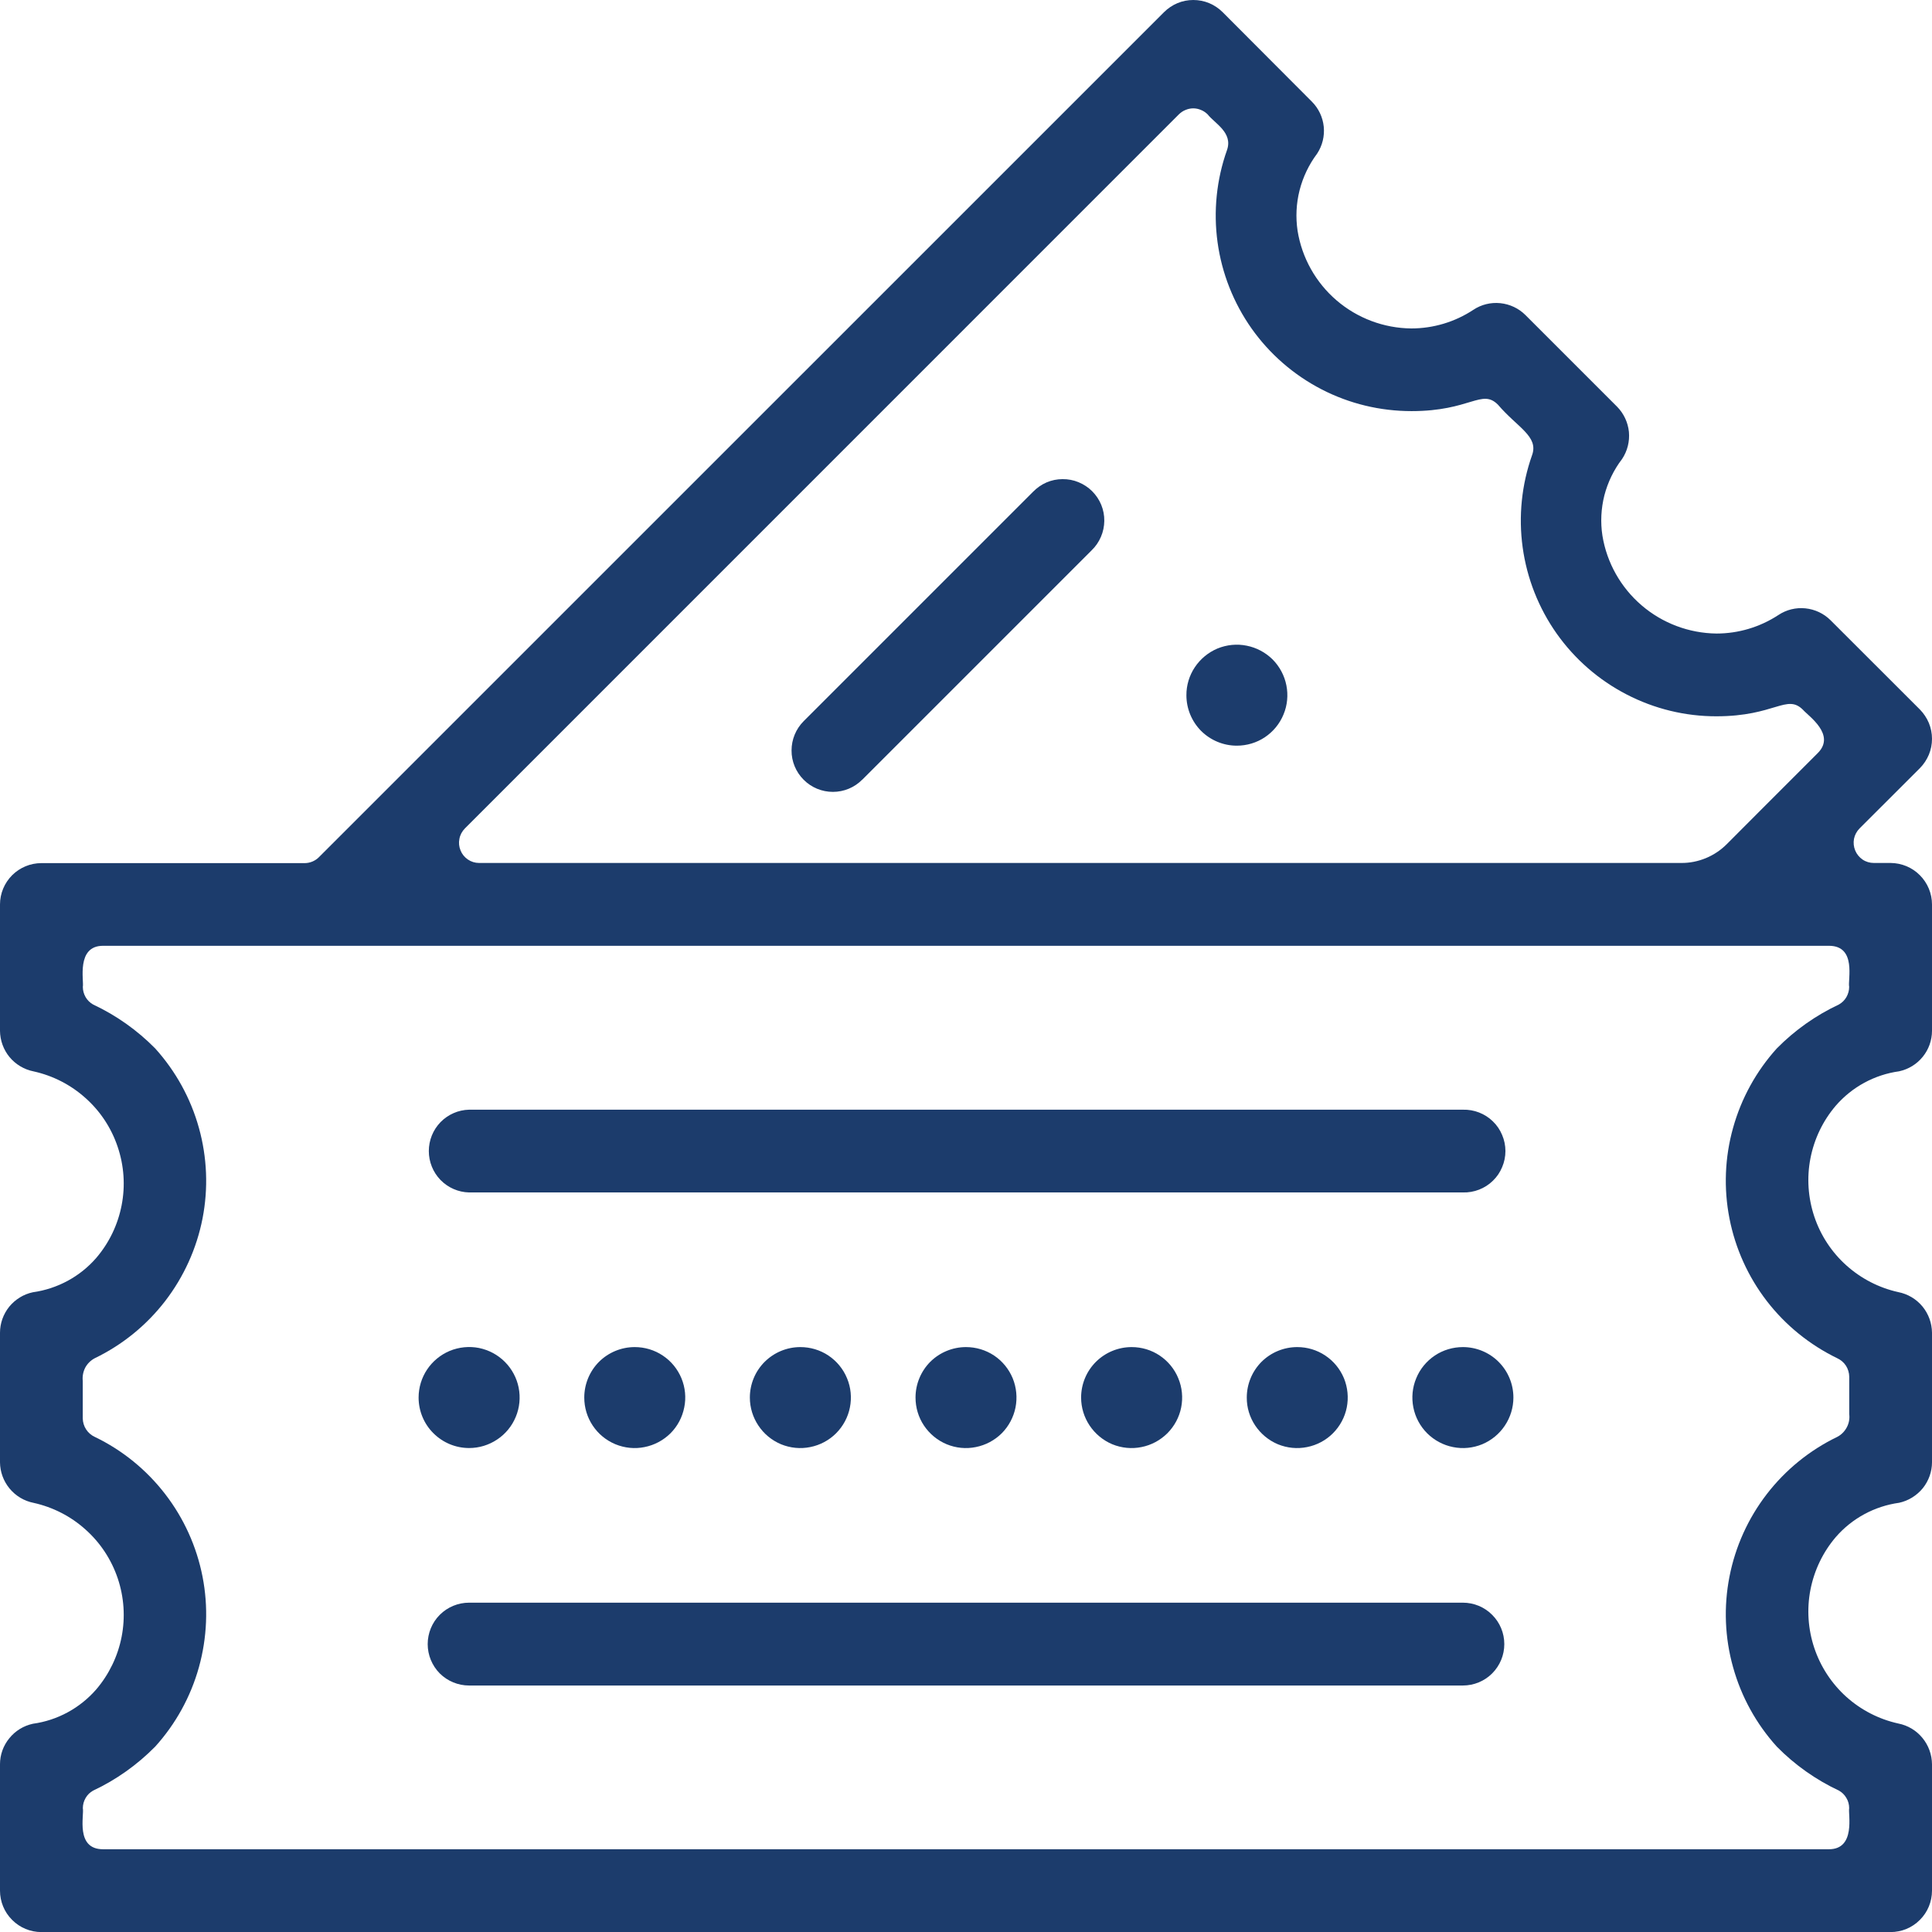 <svg width="24" height="24" viewBox="0 0 24 24" fill="none" xmlns="http://www.w3.org/2000/svg">
<path d="M10.711 9.686L13.561 6.836C13.61 6.789 13.649 6.732 13.676 6.669C13.703 6.607 13.717 6.539 13.718 6.471C13.719 6.402 13.706 6.335 13.68 6.271C13.654 6.208 13.616 6.151 13.567 6.102C13.519 6.054 13.461 6.016 13.398 5.99C13.335 5.964 13.267 5.951 13.199 5.952C13.13 5.952 13.063 5.966 13 5.993C12.938 6.02 12.881 6.06 12.833 6.109L9.983 8.959C9.887 9.055 9.833 9.186 9.833 9.322C9.832 9.459 9.887 9.59 9.983 9.686C10.079 9.783 10.21 9.837 10.347 9.837C10.483 9.837 10.614 9.783 10.71 9.686H10.711Z" fill="#1C3C6C"/>
<path d="M15.364 9.263C15.488 9.263 15.61 9.227 15.713 9.158C15.816 9.089 15.897 8.991 15.944 8.876C15.992 8.762 16.004 8.635 15.98 8.514C15.956 8.392 15.896 8.28 15.809 8.192C15.721 8.105 15.609 8.045 15.487 8.021C15.365 7.996 15.239 8.009 15.124 8.056C15.01 8.104 14.912 8.185 14.843 8.288C14.774 8.391 14.737 8.513 14.738 8.637C14.738 8.803 14.804 8.962 14.921 9.08C15.039 9.197 15.198 9.263 15.364 9.263Z" fill="#1C3C6C"/>
<path d="M23.485 10.72H23.277C23.228 10.72 23.179 10.706 23.138 10.678C23.097 10.65 23.065 10.611 23.046 10.565C23.027 10.519 23.022 10.469 23.031 10.42C23.041 10.371 23.065 10.327 23.1 10.291L23.85 9.542C23.897 9.494 23.935 9.437 23.961 9.375C23.987 9.312 24 9.246 24 9.178C24 9.11 23.987 9.044 23.961 8.981C23.935 8.919 23.897 8.862 23.85 8.814L22.74 7.705C22.656 7.621 22.545 7.569 22.427 7.557C22.309 7.545 22.191 7.574 22.092 7.64C21.863 7.79 21.596 7.87 21.323 7.87C20.981 7.866 20.652 7.742 20.393 7.52C20.134 7.298 19.961 6.992 19.906 6.655C19.88 6.488 19.889 6.317 19.93 6.154C19.973 5.99 20.047 5.836 20.15 5.702C20.216 5.603 20.246 5.484 20.235 5.365C20.223 5.247 20.171 5.136 20.087 5.051L18.95 3.914C18.866 3.83 18.755 3.778 18.637 3.766C18.519 3.754 18.401 3.783 18.302 3.849C18.073 4 17.805 4.08 17.532 4.08C17.191 4.077 16.862 3.953 16.604 3.732C16.345 3.51 16.173 3.203 16.119 2.867C16.094 2.699 16.102 2.528 16.144 2.363C16.186 2.199 16.26 2.044 16.362 1.908C16.427 1.809 16.456 1.691 16.444 1.573C16.432 1.456 16.38 1.346 16.296 1.262L15.188 0.151C15.14 0.103 15.083 0.065 15.021 0.039C14.958 0.013 14.891 0 14.824 0C14.756 0 14.689 0.013 14.627 0.039C14.565 0.065 14.508 0.103 14.46 0.151L3.963 10.647C3.94 10.671 3.912 10.689 3.882 10.702C3.851 10.715 3.818 10.722 3.785 10.722H0.514C0.378 10.722 0.248 10.776 0.151 10.872C0.055 10.968 0 11.099 0 11.235V12.805C0.001 12.924 0.043 13.04 0.119 13.132C0.195 13.223 0.3 13.286 0.417 13.309C0.657 13.362 0.88 13.476 1.063 13.641C1.247 13.805 1.384 14.014 1.462 14.247C1.541 14.481 1.558 14.73 1.511 14.972C1.464 15.214 1.356 15.439 1.196 15.626C0.994 15.859 0.714 16.01 0.408 16.053C0.293 16.077 0.19 16.141 0.115 16.232C0.041 16.324 0 16.438 0 16.556L0 18.165C0.001 18.284 0.043 18.399 0.119 18.491C0.195 18.583 0.3 18.646 0.417 18.669C0.657 18.722 0.88 18.836 1.063 19.001C1.247 19.165 1.384 19.374 1.463 19.608C1.541 19.841 1.558 20.09 1.511 20.332C1.464 20.574 1.355 20.799 1.196 20.986C0.993 21.219 0.714 21.371 0.409 21.413C0.293 21.438 0.19 21.501 0.116 21.593C0.041 21.684 0 21.798 0 21.916L0 23.486C0 23.623 0.054 23.754 0.151 23.85C0.247 23.947 0.378 24.001 0.514 24.001H23.485C23.622 24.001 23.753 23.947 23.849 23.85C23.946 23.754 24 23.623 24 23.486V21.916C23.999 21.797 23.957 21.681 23.881 21.589C23.805 21.496 23.699 21.433 23.581 21.41C23.341 21.357 23.119 21.243 22.936 21.079C22.753 20.914 22.616 20.705 22.538 20.472C22.46 20.239 22.443 19.989 22.49 19.748C22.537 19.507 22.645 19.281 22.805 19.094C23.007 18.861 23.287 18.71 23.592 18.668C23.707 18.643 23.81 18.579 23.885 18.488C23.959 18.396 24 18.282 24 18.165V16.556C23.999 16.437 23.957 16.321 23.881 16.229C23.805 16.137 23.699 16.074 23.581 16.051C23.341 15.998 23.119 15.883 22.936 15.719C22.753 15.555 22.616 15.346 22.538 15.113C22.46 14.879 22.443 14.63 22.49 14.389C22.537 14.147 22.645 13.922 22.805 13.735C23.007 13.502 23.287 13.35 23.592 13.308C23.707 13.283 23.811 13.22 23.885 13.128C23.959 13.037 24 12.923 24 12.805V11.235C24 11.099 23.945 10.968 23.849 10.872C23.753 10.775 23.622 10.721 23.485 10.72ZM5.775 10.291L14.645 1.42C14.669 1.397 14.696 1.378 14.727 1.366C14.757 1.353 14.79 1.346 14.823 1.346C14.856 1.346 14.889 1.353 14.919 1.366C14.95 1.378 14.977 1.397 15.001 1.42C15.089 1.533 15.319 1.647 15.242 1.865C15.112 2.231 15.072 2.624 15.125 3.01C15.178 3.395 15.323 3.762 15.547 4.08C15.772 4.398 16.07 4.657 16.416 4.836C16.762 5.015 17.145 5.107 17.535 5.107C18.267 5.107 18.406 4.825 18.608 5.027C18.849 5.31 19.116 5.42 19.032 5.654C18.902 6.021 18.862 6.414 18.915 6.799C18.968 7.185 19.113 7.552 19.337 7.87C19.562 8.188 19.859 8.447 20.205 8.626C20.55 8.805 20.934 8.899 21.323 8.898C22.049 8.898 22.195 8.616 22.397 8.817C22.466 8.896 22.809 9.126 22.581 9.355L21.822 10.114L21.45 10.487C21.376 10.561 21.288 10.62 21.191 10.66C21.094 10.7 20.99 10.721 20.886 10.72H5.951C5.901 10.72 5.853 10.705 5.812 10.677C5.771 10.649 5.739 10.61 5.721 10.564C5.702 10.519 5.697 10.468 5.707 10.42C5.716 10.371 5.74 10.327 5.775 10.291ZM22.971 12.259C22.971 12.304 22.959 12.347 22.937 12.386C22.915 12.424 22.883 12.456 22.844 12.478C22.556 12.613 22.295 12.798 22.072 13.024C21.817 13.306 21.631 13.644 21.529 14.01C21.426 14.377 21.411 14.762 21.484 15.136C21.557 15.509 21.716 15.861 21.948 16.162C22.18 16.463 22.48 16.706 22.822 16.872C22.866 16.892 22.904 16.924 22.931 16.965C22.957 17.006 22.971 17.053 22.972 17.102V17.568C22.979 17.624 22.968 17.682 22.941 17.732C22.914 17.782 22.873 17.824 22.822 17.85C22.48 18.015 22.18 18.259 21.948 18.56C21.716 18.861 21.557 19.212 21.484 19.586C21.411 19.959 21.426 20.345 21.529 20.711C21.631 21.078 21.817 21.415 22.072 21.697C22.295 21.924 22.557 22.109 22.845 22.244C22.883 22.266 22.915 22.297 22.937 22.336C22.96 22.374 22.971 22.418 22.971 22.462C22.956 22.533 23.057 22.972 22.72 22.972H1.28C0.933 22.972 1.048 22.547 1.029 22.462C1.029 22.418 1.041 22.374 1.063 22.336C1.085 22.297 1.117 22.266 1.156 22.244C1.444 22.109 1.705 21.923 1.928 21.697C2.183 21.415 2.369 21.077 2.471 20.711C2.573 20.344 2.589 19.959 2.516 19.586C2.443 19.212 2.284 18.861 2.052 18.56C1.82 18.259 1.521 18.015 1.178 17.85C1.134 17.83 1.096 17.797 1.07 17.757C1.043 17.716 1.029 17.668 1.028 17.62V17.154C1.022 17.097 1.033 17.04 1.059 16.989C1.086 16.939 1.128 16.898 1.178 16.872C1.521 16.706 1.82 16.463 2.052 16.162C2.284 15.86 2.443 15.509 2.516 15.136C2.589 14.762 2.573 14.377 2.471 14.011C2.369 13.644 2.183 13.307 1.928 13.024C1.705 12.798 1.444 12.613 1.156 12.478C1.117 12.456 1.085 12.424 1.063 12.386C1.041 12.347 1.029 12.304 1.029 12.259C1.045 12.188 0.943 11.749 1.28 11.749H22.72C23.067 11.749 22.952 12.174 22.971 12.259Z" fill="#1C3C6C"/>
<path d="M5.827 14.813H18.172C18.241 14.815 18.31 14.803 18.374 14.778C18.438 14.753 18.496 14.716 18.545 14.668C18.595 14.62 18.634 14.562 18.66 14.499C18.687 14.436 18.701 14.368 18.701 14.299C18.701 14.23 18.687 14.162 18.66 14.099C18.634 14.036 18.595 13.978 18.545 13.93C18.496 13.882 18.438 13.845 18.374 13.82C18.31 13.795 18.241 13.783 18.172 13.785H5.827C5.693 13.788 5.566 13.844 5.472 13.94C5.379 14.036 5.327 14.165 5.327 14.299C5.327 14.433 5.379 14.562 5.472 14.658C5.566 14.754 5.693 14.81 5.827 14.813Z" fill="#1C3C6C"/>
<path d="M18.172 19.909H5.827C5.691 19.909 5.56 19.963 5.463 20.06C5.367 20.156 5.313 20.287 5.313 20.424C5.313 20.56 5.367 20.691 5.463 20.788C5.56 20.884 5.691 20.938 5.827 20.938H18.172C18.309 20.938 18.44 20.884 18.536 20.788C18.633 20.691 18.687 20.56 18.687 20.424C18.687 20.287 18.633 20.156 18.536 20.06C18.44 19.963 18.309 19.909 18.172 19.909Z" fill="#1C3C6C"/>
<path d="M5.828 17.988C5.952 17.988 6.073 17.951 6.176 17.882C6.279 17.814 6.36 17.715 6.407 17.601C6.455 17.486 6.467 17.36 6.443 17.238C6.419 17.117 6.359 17.005 6.271 16.917C6.183 16.829 6.072 16.77 5.95 16.745C5.828 16.721 5.702 16.734 5.587 16.781C5.473 16.829 5.375 16.909 5.306 17.012C5.237 17.115 5.2 17.237 5.2 17.361C5.2 17.527 5.266 17.687 5.384 17.804C5.502 17.922 5.661 17.988 5.828 17.988Z" fill="#1C3C6C"/>
<path d="M7.258 17.361C7.258 17.485 7.294 17.606 7.363 17.709C7.432 17.813 7.53 17.893 7.645 17.941C7.76 17.988 7.886 18.001 8.007 17.976C8.129 17.952 8.241 17.892 8.329 17.805C8.417 17.717 8.476 17.605 8.5 17.483C8.525 17.362 8.512 17.235 8.465 17.121C8.417 17.006 8.337 16.908 8.233 16.839C8.13 16.77 8.009 16.734 7.885 16.734C7.718 16.734 7.559 16.8 7.441 16.917C7.324 17.035 7.258 17.194 7.258 17.361Z" fill="#1C3C6C"/>
<path d="M9.315 17.361C9.315 17.485 9.352 17.606 9.421 17.709C9.49 17.813 9.588 17.893 9.702 17.941C9.817 17.988 9.943 18.001 10.065 17.976C10.187 17.952 10.299 17.892 10.386 17.805C10.474 17.717 10.534 17.605 10.558 17.483C10.582 17.362 10.57 17.235 10.522 17.121C10.475 17.006 10.394 16.908 10.291 16.839C10.188 16.77 10.066 16.734 9.942 16.734C9.776 16.734 9.617 16.8 9.499 16.917C9.381 17.035 9.315 17.194 9.315 17.361Z" fill="#1C3C6C"/>
<path d="M11.373 17.361C11.373 17.485 11.409 17.606 11.478 17.709C11.547 17.812 11.645 17.893 11.76 17.941C11.874 17.988 12 18.001 12.122 17.976C12.244 17.952 12.356 17.892 12.444 17.805C12.531 17.717 12.591 17.605 12.615 17.484C12.639 17.362 12.627 17.236 12.58 17.121C12.532 17.006 12.452 16.908 12.349 16.839C12.245 16.77 12.124 16.734 12 16.734C11.834 16.734 11.674 16.8 11.556 16.917C11.439 17.035 11.373 17.194 11.373 17.361Z" fill="#1C3C6C"/>
<path d="M13.43 17.361C13.43 17.485 13.467 17.606 13.536 17.709C13.605 17.812 13.703 17.893 13.817 17.941C13.932 17.988 14.058 18.001 14.18 17.976C14.302 17.952 14.413 17.892 14.501 17.805C14.589 17.717 14.649 17.605 14.673 17.484C14.697 17.362 14.685 17.236 14.637 17.121C14.59 17.006 14.509 16.908 14.406 16.839C14.303 16.77 14.182 16.734 14.058 16.734C13.891 16.734 13.732 16.8 13.614 16.917C13.496 17.035 13.43 17.194 13.43 17.361Z" fill="#1C3C6C"/>
<path d="M15.488 17.361C15.487 17.485 15.524 17.606 15.593 17.709C15.662 17.812 15.76 17.893 15.874 17.941C15.989 17.988 16.115 18.001 16.237 17.976C16.359 17.952 16.471 17.892 16.558 17.805C16.646 17.717 16.706 17.605 16.73 17.484C16.754 17.362 16.742 17.236 16.695 17.121C16.647 17.006 16.567 16.908 16.463 16.839C16.36 16.77 16.239 16.734 16.115 16.734C15.948 16.734 15.789 16.8 15.671 16.917C15.554 17.035 15.488 17.194 15.488 17.361Z" fill="#1C3C6C"/>
<path d="M18.173 16.734C18.049 16.734 17.927 16.77 17.824 16.839C17.721 16.908 17.64 17.006 17.593 17.121C17.545 17.235 17.533 17.362 17.557 17.483C17.581 17.605 17.641 17.717 17.729 17.805C17.817 17.892 17.928 17.952 18.05 17.976C18.172 18.001 18.298 17.988 18.413 17.941C18.527 17.893 18.625 17.813 18.694 17.709C18.763 17.606 18.8 17.485 18.8 17.361C18.8 17.194 18.734 17.035 18.616 16.917C18.499 16.8 18.339 16.734 18.173 16.734Z" fill="#1C3C6C"/>
</svg>
